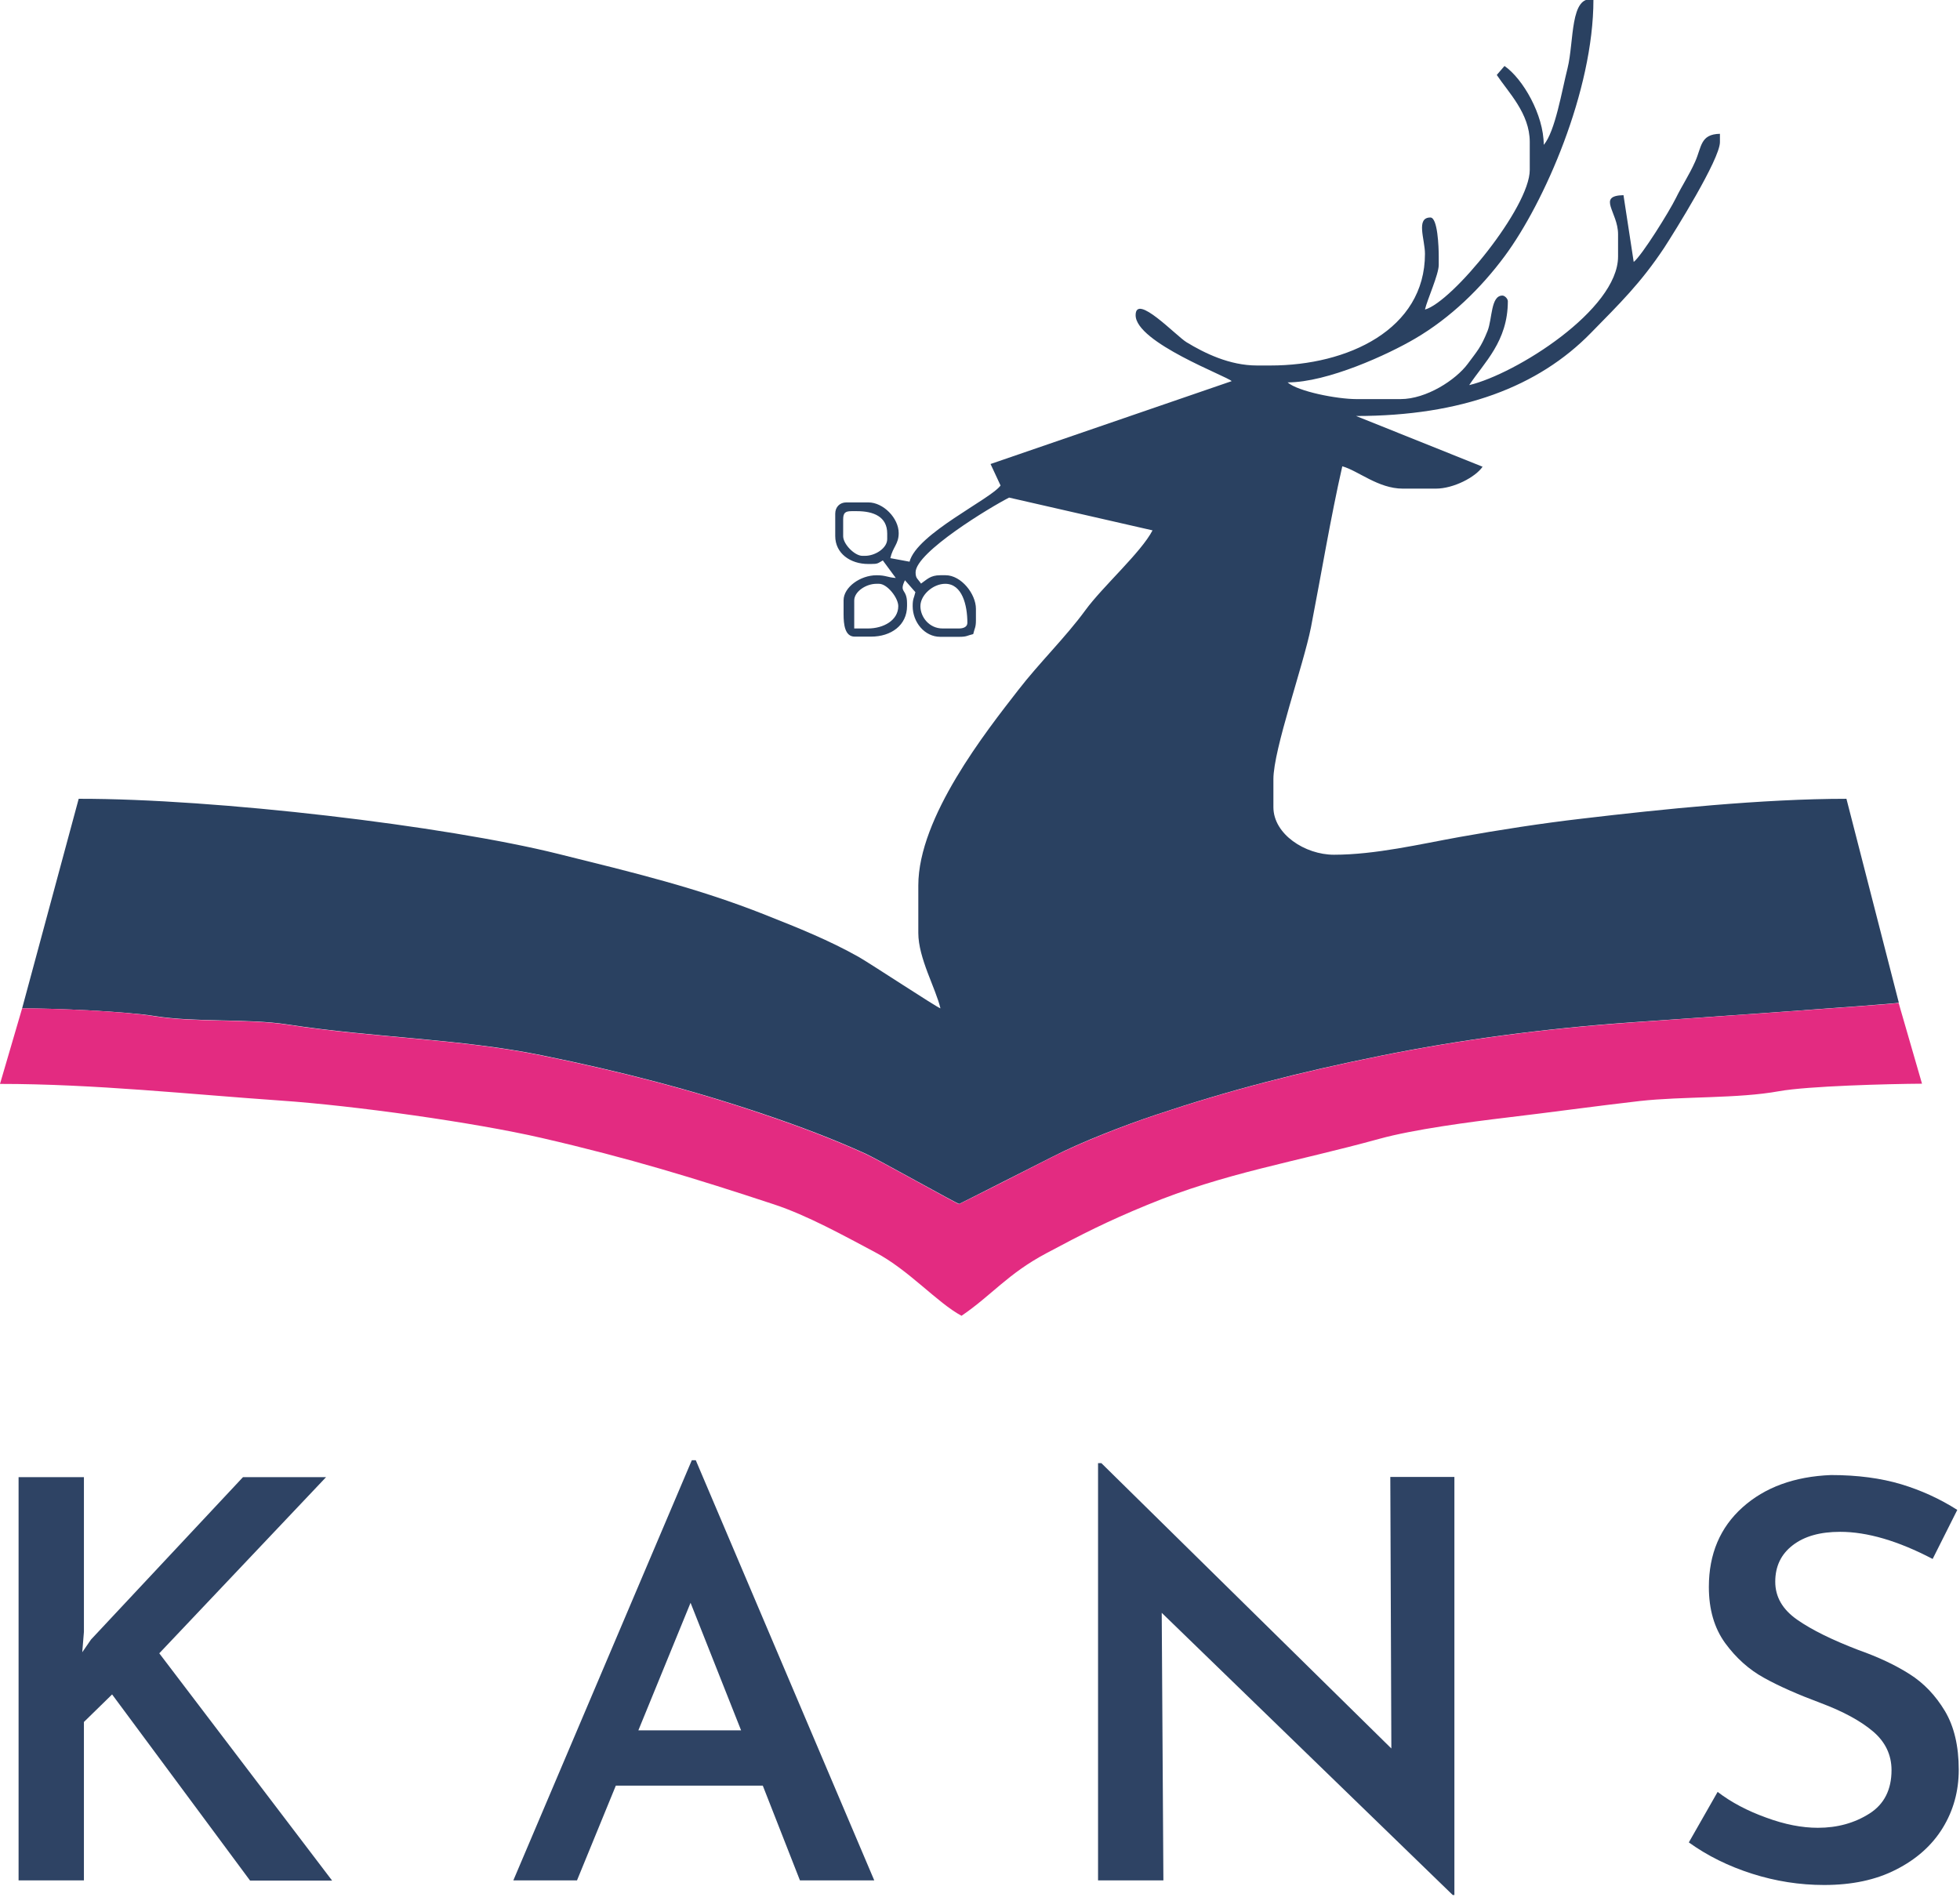 <?xml version="1.0" encoding="utf-8"?>
<!-- Generator: Adobe Illustrator 24.1.1, SVG Export Plug-In . SVG Version: 6.00 Build 0)  -->
<svg version="1.1" id="Warstwa_1" xmlns="http://www.w3.org/2000/svg" xmlns:xlink="http://www.w3.org/1999/xlink" x="0px" y="0px"
	 width="938.9px" height="908.8px" viewBox="0 0 938.9 908.8" style="enable-background:new 0 0 938.9 908.8;" xml:space="preserve"
	>
<style type="text/css">
	.st0{clip-path:url(#SVGID_2_);fill-rule:evenodd;clip-rule:evenodd;fill:#2A4161;}
	.st1{fill-rule:evenodd;clip-rule:evenodd;fill:#E32B81;}
	.st2{fill-rule:evenodd;clip-rule:evenodd;fill:#2E4364;}
</style>
<g>
	<g>
		<defs>
			<rect id="SVGID_1_" width="938.9" height="908.8"/>
		</defs>
		<clipPath id="SVGID_2_">
			<use xlink:href="#SVGID_1_"  style="overflow:visible;"/>
		</clipPath>
		<path class="st0" d="M440.9,290.4c0-5.3,6-10.7,11.9-10.7c8.1,0,10.6,10.2,10.6,18.7c0,1.9-1.8,2.7-4,2.7h-7.9
			C445.2,301.1,440.9,295.7,440.9,290.4L440.9,290.4z M409.2,287.7c0-4.3,5.7-8,10.6-8h1.3c3.9,0,9.2,6.7,9.2,10.7
			c0,6.8-7.1,10.7-14.5,10.7h-6.6V287.7z M410.5,244.9c7.9,0,14.5,2.6,14.5,10.7v2.7c0,4.3-5.7,8-10.6,8h-1.3
			c-3.7,0-9.2-5.6-9.2-9.4v-8c0-3.1,0.9-4,4-4H410.5z M10.6,483.1c16.4,0,49,1.4,63.6,3.7c19.4,3.1,44.4,1.1,63.4,4
			c41.7,6.4,82.4,6.8,121.5,14.7c38.9,7.9,72.5,16.7,106.8,28.3c16.9,5.7,33.3,11.9,48.7,18.9c5.5,2.5,44,24.1,44.9,24.1
			c0.2,0,40.4-20.5,44.9-22.7c13.6-7,34-14.9,49-19.9c35.5-11.9,68.3-20.4,108-28.4c37.6-7.6,77.8-13,120.2-16
			c10.6-0.7,127.2-8.8,128-9.4l-25.1-97.7c-40.1,0-88.6,5-126.6,9.5c-19.1,2.2-39.7,5.4-58.7,8.8c-18.9,3.4-40.4,8.5-60.2,8.5
			c-13.8,0-29-9.8-29-22.8v-13.4c0-14.3,14.4-54.6,18-72.8c4.9-25.2,9.4-52.5,15-77.1c7.6,2.1,17.2,10.7,29,10.7h15.8
			c8.5,0,19-5.5,22.4-10.5l-60.6-24.3c50.7,0,87.4-14.1,112.5-39.8c13.8-14.1,23.8-23.8,35.1-40.8c4.8-7.4,26.7-42.4,26.7-50.6v-4
			c-9.5,0.2-8.7,6.3-11.9,13.4c-2.8,6.3-6.2,11.3-9.2,17.4c-3.2,6.5-16.2,27.4-20.2,30.6l-4.9-32c-12.9,0.3-2.6,8.1-2.6,18.7v10.7
			c0,25.5-49,56.3-71.3,61.6c7.1-10.8,18.5-20.9,18.5-40.2c0-1.2-1.5-2.7-2.6-2.7c-5.6,0-4.8,11-7.1,16.9c-3.2,8-5,9.7-9.5,15.8
			c-5.7,7.7-19.8,16.9-32.2,16.9h-21.1c-9.5,0-28.1-3.7-33-8c19.1,0,48.2-13.4,61.1-21c16.9-9.9,31.5-24.1,42.9-39.5
			c18.9-25.5,42.5-79.1,42.5-122.9c-11.3-2.4-9.2,20-12.4,32.9c-2.7,10.6-5.9,30.3-11.4,36.7c0-14.4-10-31.7-18.8-37.8l-3.7,4.3
			c5.5,8.3,15.8,18.4,15.8,32.1v13.4c0,18-37.2,63.4-50.2,66.9c1.1-4.8,6.6-16.8,6.6-21.4v-4c0-4.6-0.5-18.7-4-18.7
			c-7.1,0-2.6,10.5-2.6,17.4c0,36.3-37.1,53.5-73.9,53.5h-6.6c-13.1,0-25.1-5.9-33.8-11.2c-5-3.1-24.3-23.6-24.3-12.9
			c0,13.1,44.2,29.4,46,31.6l-115.5,39.7l4.8,10.3c-4.8,6.6-40.1,23.1-43.6,36.5l-9.2-1.7c1.2-5.4,4-6.7,4-12
			c0-7.2-7.4-14.7-14.5-14.7h-10.6c-3.1,0-5.3,2.2-5.3,5.4v10.7c0,8.4,7.3,13.4,15.8,13.4h1.3c3.4,0,3.2-0.3,5.7-1.7l6.2,8.4
			c-4.1-0.3-4.7-1.3-9.2-1.3c-7.9,0-15.8,5.8-15.8,12v6.7c0,4.8,0.6,10.7,5.3,10.7h7.9c9.5,0,17.2-5.4,17.2-14.7V289
			c0-7.2-4-4.8-1-11l5,5.7c-0.7,3-1.3,3.1-1.3,6.7c0,7.7,5.7,14.7,13.2,14.7h9.2c3.6,0,3.6-0.6,6.6-1.3c0.7-3,1.3-3.1,1.3-6.7v-5.4
			c0-7.2-7.1-16.1-14.5-16.1h-2.6c-4.8,0-6.4,2.1-9.2,4c-1.6-2.4-2.6-2.4-2.6-5.4c0-9.6,35.9-31.3,44.8-35.8l68.7,15.7
			c-5.5,10.6-23.9,26.9-32.2,38.3c-9.5,13-22.1,25.2-32.2,38.3c-15.3,19.7-47.8,60.8-47.8,93.5V447c0,12.1,8.4,26.6,10.6,36.1
			c-1.8-0.5-32.7-20.9-39.1-24.6c-14.2-8-28.9-13.9-44.8-20.2c-32.8-13-62.6-20.1-99.2-29.2c-54.2-13.5-164-26.5-229.7-26.4
			L10.6,483.1z M10.6,483.1"/>
	</g>
	<path class="st1" d="M10.6,483.1L0,519.3c45.1,0,91.2,5,134.6,8c34.9,2.4,92.3,10.4,124.9,17.9c42.1,9.7,73.6,19.4,111.2,31.8
		c16.1,5.3,33.7,15.1,48.6,23c16.1,8.5,29.6,24.1,41.3,30.4c14.4-9.8,22.1-20.1,40.5-29.9c17.2-9.2,29.2-15.3,48.4-23.2
		c37.2-15.4,70.3-20.4,111.3-31.7c16.3-4.5,43.5-8.1,61.2-10.2c20.3-2.4,42.6-5.5,63.5-7.9c20.7-2.3,47-1.1,66.7-4.7
		c13.9-2.5,52.5-3.5,68.5-3.6l-11.2-38.7c-0.9,0.6-117.4,8.6-128,9.4c-42.4,3-82.6,8.4-120.2,16c-39.6,8-72.4,16.5-108,28.4
		c-15,5-35.4,13-49,19.9c-4.4,2.3-44.7,22.7-44.9,22.7c-0.8,0-39.3-21.6-44.9-24.1c-15.4-7-31.8-13.2-48.7-18.9
		c-34.2-11.6-67.9-20.4-106.8-28.3c-39-7.9-79.8-8.3-121.5-14.7c-19-2.9-44-0.9-63.4-4C59.6,484.5,27,483.1,10.6,483.1L10.6,483.1z
		 M10.6,483.1"/>
	<path class="st2" d="M39.4,791.6l4.2-6.1l72.8-77.8h39.8l-79.9,84.4l82.8,108.9h-39.3l-66.1-89.2L40.2,825v75.9H8.9V707.7h31.3
		v74.1L39.4,791.6z M365.4,855.5H295l-18.6,45.4h-30.5l85.5-201.3h1.9l85.5,201.3h-35.6L365.4,855.5z M355,829l-24.2-61.1l-25,61.1
		H355z M696.7,707.7v200.2h-0.8L556.5,772.7l0.8,128.2H526V701h1.6l138.9,136.7l-0.5-130.1H696.7z M925.8,746.9
		c-16.6-8.7-31.4-13-44.3-13c-9.6,0-17.1,2.1-22.7,6.4c-5.6,4.3-8.4,10.1-8.4,17.5c0,7.3,3.5,13.3,10.5,18.2
		c7,4.9,16.8,9.7,29.3,14.5c9.6,3.4,17.7,7.2,24.6,11.6c6.8,4.3,12.4,10.2,16.9,17.7c4.4,7.4,6.6,16.8,6.6,28.1
		c0,10.3-2.6,19.6-7.7,27.9c-5.1,8.3-12.6,15-22.3,19.9c-9.7,5-21.2,7.4-34.5,7.4c-11.7,0-23.2-1.8-34.5-5.4
		c-11.3-3.6-21.4-8.6-30.3-15l13.8-24.2c6.5,5,14.3,9.1,23.2,12.3c8.9,3.3,17.2,4.9,24.8,4.9c9.4,0,17.6-2.3,24.7-6.8
		c7.1-4.5,10.6-11.5,10.6-20.8c0-7.4-3-13.6-8.9-18.6c-5.9-5-14.2-9.5-24.8-13.5c-11-4.1-20.1-8.1-27.3-12.1
		c-7.3-4-13.5-9.6-18.7-16.7c-5.2-7.2-7.8-16.1-7.8-26.9c0-15.8,5.4-28.5,16.1-38.1c10.7-9.6,24.8-14.8,42.4-15.5
		c12.7,0,23.9,1.5,33.6,4.4c9.6,2.9,18.6,7,26.9,12.3L925.8,746.9z M925.8,746.9"/>
</g>
</svg>
